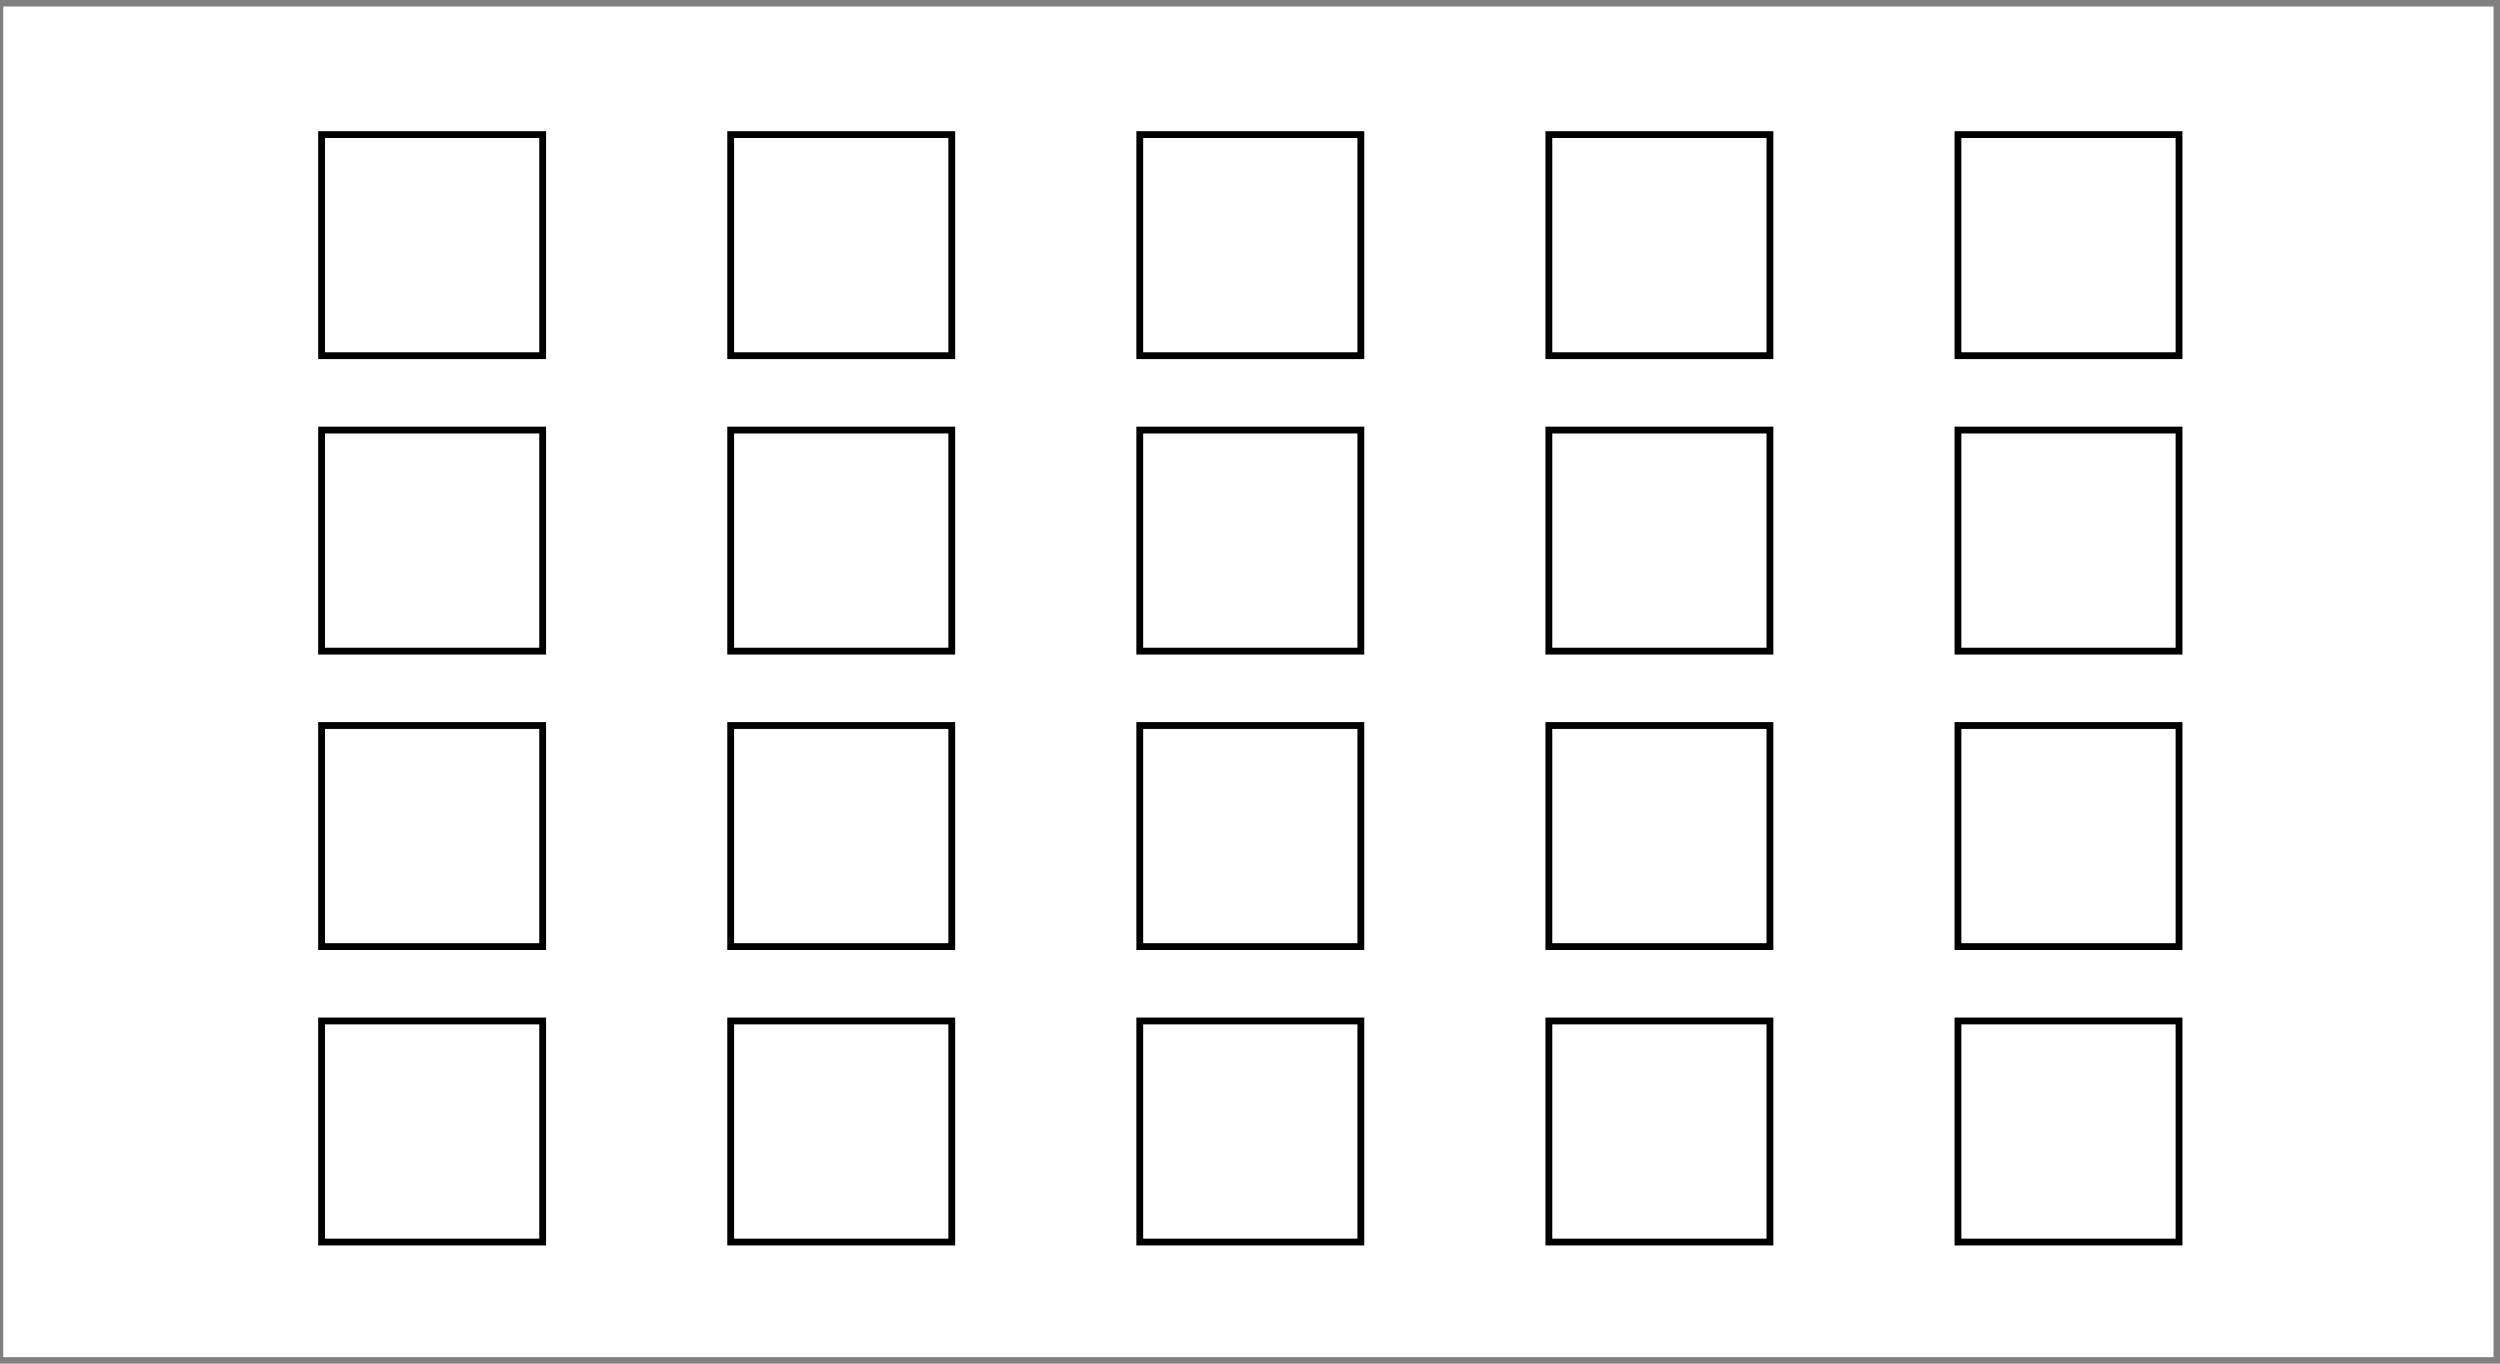 <?xml version="1.0" encoding="UTF-8" standalone="no"?>
<!-- Created with Inkscape (http://www.inkscape.org/) -->

<svg
   xmlns:dc="http://purl.org/dc/elements/1.1/"
   xmlns:cc="http://creativecommons.org/ns#"
   xmlns:rdf="http://www.w3.org/1999/02/22-rdf-syntax-ns#"
   xmlns:svg="http://www.w3.org/2000/svg"
   xmlns="http://www.w3.org/2000/svg"
   version="1.1"
   width="550"
   height="300"
   id="svg2">
  <rect width="100%" height="100%" fill="#808080" stroke="none"/>
  <defs
     id="defs4">
    <marker
       refX="0"
       refY="0"
       orient="auto"
       id="Arrow2Mend"
       style="overflow:visible">
      <path
         d="M 8.719,4.034 -2.207,0.016 8.719,-4.002 c -1.745,2.372 -1.735,5.617 -6e-7,8.035 z"
         transform="scale(-0.6,-0.6)"
         id="path3850"
         style="fill-rule:evenodd;stroke-width:0.625;stroke-linejoin:round" />
    </marker>
    <marker
       refX="0"
       refY="0"
       orient="auto"
       id="Arrow2Lend"
       style="overflow:visible">
      <path
         d="M 8.719,4.034 -2.207,0.016 8.719,-4.002 c -1.745,2.372 -1.735,5.617 -6e-7,8.035 z"
         transform="matrix(-1.1,0,0,-1.1,-1.1,0)"
         id="path3844"
         style="fill-rule:evenodd;stroke-width:0.625;stroke-linejoin:round" />
    </marker>
    <marker
       refX="0"
       refY="0"
       orient="auto"
       id="Arrow2Mend-6"
       style="overflow:visible">
      <path
         d="M 8.719,4.034 -2.207,0.016 8.719,-4.002 c -1.745,2.372 -1.735,5.617 -6e-7,8.035 z"
         transform="scale(-0.6,-0.6)"
         id="path3850-9"
         style="fill-rule:evenodd;stroke-width:0.625;stroke-linejoin:round" />
    </marker>
    <marker
       refX="0"
       refY="0"
       orient="auto"
       id="Arrow2Mend-2"
       style="overflow:visible">
      <path
         d="M 8.719,4.034 -2.207,0.016 8.719,-4.002 c -1.745,2.372 -1.735,5.617 -6e-7,8.035 z"
         transform="scale(-0.6,-0.6)"
         id="path3850-3"
         style="fill-rule:evenodd;stroke-width:0.625;stroke-linejoin:round" />
    </marker>
    <marker
       refX="0"
       refY="0"
       orient="auto"
       id="Arrow2Mend-1"
       style="overflow:visible">
      <path
         d="M 8.719,4.034 -2.207,0.016 8.719,-4.002 c -1.745,2.372 -1.735,5.617 -6e-7,8.035 z"
         transform="scale(-0.6,-0.6)"
         id="path3850-0"
         style="fill-rule:evenodd;stroke-width:0.625;stroke-linejoin:round" />
    </marker>
    <marker
       refX="0"
       refY="0"
       orient="auto"
       id="Arrow2Mend-5"
       style="overflow:visible">
      <path
         d="M 8.719,4.034 -2.207,0.016 8.719,-4.002 c -1.745,2.372 -1.735,5.617 -6e-7,8.035 z"
         transform="scale(-0.6,-0.6)"
         id="path3850-2"
         style="fill-rule:evenodd;stroke-width:0.625;stroke-linejoin:round" />
    </marker>
    <marker
       refX="0"
       refY="0"
       orient="auto"
       id="Arrow2Mend-13"
       style="overflow:visible">
      <path
         d="M 8.719,4.034 -2.207,0.016 8.719,-4.002 c -1.745,2.372 -1.735,5.617 -6e-7,8.035 z"
         transform="scale(-0.6,-0.6)"
         id="path3850-4"
         style="fill-rule:evenodd;stroke-width:0.625;stroke-linejoin:round" />
    </marker>
    <marker
       refX="0"
       refY="0"
       orient="auto"
       id="Arrow2Mend-3"
       style="overflow:visible">
      <path
         d="M 8.719,4.034 -2.207,0.016 8.719,-4.002 c -1.745,2.372 -1.735,5.617 -6e-7,8.035 z"
         transform="scale(-0.6,-0.6)"
         id="path3850-5"
         style="fill-rule:evenodd;stroke-width:0.625;stroke-linejoin:round" />
    </marker>
    <marker
       refX="0"
       refY="0"
       orient="auto"
       id="Arrow2Mend-14"
       style="overflow:visible">
      <path
         d="M 8.719,4.034 -2.207,0.016 8.719,-4.002 c -1.745,2.372 -1.735,5.617 -6e-7,8.035 z"
         transform="scale(-0.6,-0.6)"
         id="path3850-34"
         style="fill-rule:evenodd;stroke-width:0.625;stroke-linejoin:round" />
    </marker>
    <marker
       refX="0"
       refY="0"
       orient="auto"
       id="Arrow2Mend-4"
       style="overflow:visible">
      <path
         d="M 8.719,4.034 -2.207,0.016 8.719,-4.002 c -1.745,2.372 -1.735,5.617 -6e-7,8.035 z"
         transform="scale(-0.6,-0.6)"
         id="path3850-44"
         style="fill-rule:evenodd;stroke-width:0.625;stroke-linejoin:round" />
    </marker>
    <marker
       refX="0"
       refY="0"
       orient="auto"
       id="Arrow2Mend-7"
       style="overflow:visible">
      <path
         d="M 8.719,4.034 -2.207,0.016 8.719,-4.002 c -1.745,2.372 -1.735,5.617 -6e-7,8.035 z"
         transform="scale(-0.6,-0.6)"
         id="path3850-54"
         style="fill-rule:evenodd;stroke-width:0.625;stroke-linejoin:round" />
    </marker>
    <marker
       refX="0"
       refY="0"
       orient="auto"
       id="Arrow2Mend-0"
       style="overflow:visible">
      <path
         d="M 8.719,4.034 -2.207,0.016 8.719,-4.002 c -1.745,2.372 -1.735,5.617 -6e-7,8.035 z"
         transform="scale(-0.6,-0.6)"
         id="path3850-32"
         style="fill-rule:evenodd;stroke-width:0.625;stroke-linejoin:round" />
    </marker>
    <marker
       refX="0"
       refY="0"
       orient="auto"
       id="Arrow2Mend-77"
       style="overflow:visible">
      <path
         d="M 8.719,4.034 -2.207,0.016 8.719,-4.002 c -1.745,2.372 -1.735,5.617 -6e-7,8.035 z"
         transform="scale(-0.6,-0.6)"
         id="path3850-7"
         style="fill-rule:evenodd;stroke-width:0.625;stroke-linejoin:round" />
    </marker>
    <marker
       refX="0"
       refY="0"
       orient="auto"
       id="Arrow2Mend-69"
       style="overflow:visible">
      <path
         d="M 8.719,4.034 -2.207,0.016 8.719,-4.002 c -1.745,2.372 -1.735,5.617 -6e-7,8.035 z"
         transform="scale(-0.6,-0.6)"
         id="path3850-79"
         style="fill-rule:evenodd;stroke-width:0.625;stroke-linejoin:round" />
    </marker>
    <marker
       refX="0"
       refY="0"
       orient="auto"
       id="Arrow2Mend-32"
       style="overflow:visible">
      <path
         d="M 8.719,4.034 -2.207,0.016 8.719,-4.002 c -1.745,2.372 -1.735,5.617 -6e-7,8.035 z"
         transform="scale(-0.6,-0.6)"
         id="path3850-71"
         style="fill-rule:evenodd;stroke-width:0.625;stroke-linejoin:round" />
    </marker>
    <marker
       refX="0"
       refY="0"
       orient="auto"
       id="Arrow2Mend-09"
       style="overflow:visible">
      <path
         d="M 8.719,4.034 -2.207,0.016 8.719,-4.002 c -1.745,2.372 -1.735,5.617 -6e-7,8.035 z"
         transform="scale(-0.6,-0.6)"
         id="path3850-8"
         style="fill-rule:evenodd;stroke-width:0.625;stroke-linejoin:round" />
    </marker>
    <marker
       refX="0"
       refY="0"
       orient="auto"
       id="Arrow2Mend-37"
       style="overflow:visible">
      <path
         d="M 8.719,4.034 -2.207,0.016 8.719,-4.002 c -1.745,2.372 -1.735,5.617 -6e-7,8.035 z"
         transform="scale(-0.6,-0.6)"
         id="path3850-6"
         style="fill-rule:evenodd;stroke-width:0.625;stroke-linejoin:round" />
    </marker>
    <marker
       refX="0"
       refY="0"
       orient="auto"
       id="Arrow2Mend-47"
       style="overflow:visible">
      <path
         d="M 8.719,4.034 -2.207,0.016 8.719,-4.002 c -1.745,2.372 -1.735,5.617 -6e-7,8.035 z"
         transform="scale(-0.6,-0.6)"
         id="path3850-33"
         style="fill-rule:evenodd;stroke-width:0.625;stroke-linejoin:round" />
    </marker>
    <marker
       refX="0"
       refY="0"
       orient="auto"
       id="Arrow2Mend-8"
       style="overflow:visible">
      <path
         d="M 8.719,4.034 -2.207,0.016 8.719,-4.002 c -1.745,2.372 -1.735,5.617 -6e-7,8.035 z"
         transform="scale(-0.6,-0.6)"
         id="path3850-78"
         style="fill-rule:evenodd;stroke-width:0.625;stroke-linejoin:round" />
    </marker>
  </defs>
  <g
     transform="translate(0,150)"
     id="layer3">
    <rect
       width="547.857"
       height="297.143"
       x="0.714"
       y="-148.571"
       id="rect5120"
       style="fill:#ffffff;fill-opacity:1;stroke:none" />
    <rect
       width="48.637"
       height="48.637"
       x="70.75"
       y="9.613"
       id="rect5536-9"
       style="fill:#ffffff;fill-opacity:1;stroke:#000000;stroke-width:1.5;stroke-miterlimit:4;stroke-opacity:1;stroke-dasharray:none;stroke-dashoffset:0" />
    <rect
       width="48.637"
       height="48.637"
       x="70.75"
       y="74.613"
       id="rect5536-2"
       style="fill:#ffffff;fill-opacity:1;stroke:#000000;stroke-width:1.5;stroke-miterlimit:4;stroke-opacity:1;stroke-dasharray:none;stroke-dashoffset:0" />
    <rect
       width="48.637"
       height="48.637"
       x="160.75"
       y="9.613"
       id="rect5536-9-6"
       style="fill:#ffffff;fill-opacity:1;stroke:#000000;stroke-width:1.5;stroke-miterlimit:4;stroke-opacity:1;stroke-dasharray:none;stroke-dashoffset:0" />
    <rect
       width="48.637"
       height="48.637"
       x="160.75"
       y="74.613"
       id="rect5536-2-1"
       style="fill:#ffffff;fill-opacity:1;stroke:#000000;stroke-width:1.5;stroke-miterlimit:4;stroke-opacity:1;stroke-dasharray:none;stroke-dashoffset:0" />
    <rect
       width="48.637"
       height="48.637"
       x="160.75"
       y="-120.387"
       id="rect5536-46"
       style="fill:#ffffff;fill-opacity:1;stroke:#000000;stroke-width:1.5;stroke-miterlimit:4;stroke-opacity:1;stroke-dasharray:none;stroke-dashoffset:0" />
    <rect
       width="48.637"
       height="48.637"
       x="160.75"
       y="-55.387"
       id="rect5536-4-9"
       style="fill:#ffffff;fill-opacity:1;stroke:#000000;stroke-width:1.5;stroke-miterlimit:4;stroke-opacity:1;stroke-dasharray:none;stroke-dashoffset:0" />
    <rect
       width="48.637"
       height="48.637"
       x="250.75"
       y="9.613"
       id="rect5536-9-2"
       style="fill:#ffffff;fill-opacity:1;stroke:#000000;stroke-width:1.5;stroke-miterlimit:4;stroke-opacity:1;stroke-dasharray:none;stroke-dashoffset:0" />
    <rect
       width="48.637"
       height="48.637"
       x="250.75"
       y="74.613"
       id="rect5536-2-8"
       style="fill:#ffffff;fill-opacity:1;stroke:#000000;stroke-width:1.5;stroke-miterlimit:4;stroke-opacity:1;stroke-dasharray:none;stroke-dashoffset:0" />
    <rect
       width="48.637"
       height="48.637"
       x="250.75"
       y="-120.387"
       id="rect5536-96"
       style="fill:#ffffff;fill-opacity:1;stroke:#000000;stroke-width:1.5;stroke-miterlimit:4;stroke-opacity:1;stroke-dasharray:none;stroke-dashoffset:0" />
    <rect
       width="48.637"
       height="48.637"
       x="250.75"
       y="-55.387"
       id="rect5536-4-0"
       style="fill:#ffffff;fill-opacity:1;stroke:#000000;stroke-width:1.5;stroke-miterlimit:4;stroke-opacity:1;stroke-dasharray:none;stroke-dashoffset:0" />
    <rect
       width="48.637"
       height="48.637"
       x="340.75"
       y="9.613"
       id="rect5536-9-4"
       style="fill:#ffffff;fill-opacity:1;stroke:#000000;stroke-width:1.5;stroke-miterlimit:4;stroke-opacity:1;stroke-dasharray:none;stroke-dashoffset:0" />
    <rect
       width="48.637"
       height="48.637"
       x="340.75"
       y="74.613"
       id="rect5536-2-9"
       style="fill:#ffffff;fill-opacity:1;stroke:#000000;stroke-width:1.5;stroke-miterlimit:4;stroke-opacity:1;stroke-dasharray:none;stroke-dashoffset:0" />
    <rect
       width="48.637"
       height="48.637"
       x="340.75"
       y="-120.387"
       id="rect5536-5"
       style="fill:#ffffff;fill-opacity:1;stroke:#000000;stroke-width:1.5;stroke-miterlimit:4;stroke-opacity:1;stroke-dasharray:none;stroke-dashoffset:0" />
    <rect
       width="48.637"
       height="48.637"
       x="340.75"
       y="-55.387"
       id="rect5536-4-4"
       style="fill:#ffffff;fill-opacity:1;stroke:#000000;stroke-width:1.5;stroke-miterlimit:4;stroke-opacity:1;stroke-dasharray:none;stroke-dashoffset:0" />
    <rect
       width="48.637"
       height="48.637"
       x="430.75"
       y="9.613"
       id="rect5536-9-5"
       style="fill:#ffffff;fill-opacity:1;stroke:#000000;stroke-width:1.5;stroke-miterlimit:4;stroke-opacity:1;stroke-dasharray:none;stroke-dashoffset:0" />
    <rect
       width="48.637"
       height="48.637"
       x="430.75"
       y="74.613"
       id="rect5536-2-89"
       style="fill:#ffffff;fill-opacity:1;stroke:#000000;stroke-width:1.5;stroke-miterlimit:4;stroke-opacity:1;stroke-dasharray:none;stroke-dashoffset:0" />
    <rect
       width="48.637"
       height="48.637"
       x="430.75"
       y="-120.387"
       id="rect5536-6"
       style="fill:#ffffff;fill-opacity:1;stroke:#000000;stroke-width:1.5;stroke-miterlimit:4;stroke-opacity:1;stroke-dasharray:none;stroke-dashoffset:0" />
    <rect
       width="48.637"
       height="48.637"
       x="430.75"
       y="-55.387"
       id="rect5536-4-2"
       style="fill:#ffffff;fill-opacity:1;stroke:#000000;stroke-width:1.5;stroke-miterlimit:4;stroke-opacity:1;stroke-dasharray:none;stroke-dashoffset:0" />
  </g>
  <g
     transform="translate(0,-752.362)"
     id="layer1">
    <rect
       width="48.637"
       height="48.637"
       x="70.75"
       y="781.975"
       id="rect5536"
       style="fill:#ffffff;fill-opacity:1;stroke:#000000;stroke-width:1.5;stroke-miterlimit:4;stroke-opacity:1;stroke-dasharray:none;stroke-dashoffset:0" />
    <rect
       width="48.637"
       height="48.637"
       x="70.75"
       y="846.975"
       id="rect5536-4"
       style="fill:#ffffff;fill-opacity:1;stroke:#000000;stroke-width:1.5;stroke-miterlimit:4;stroke-opacity:1;stroke-dasharray:none;stroke-dashoffset:0" />
  </g>
</svg>
